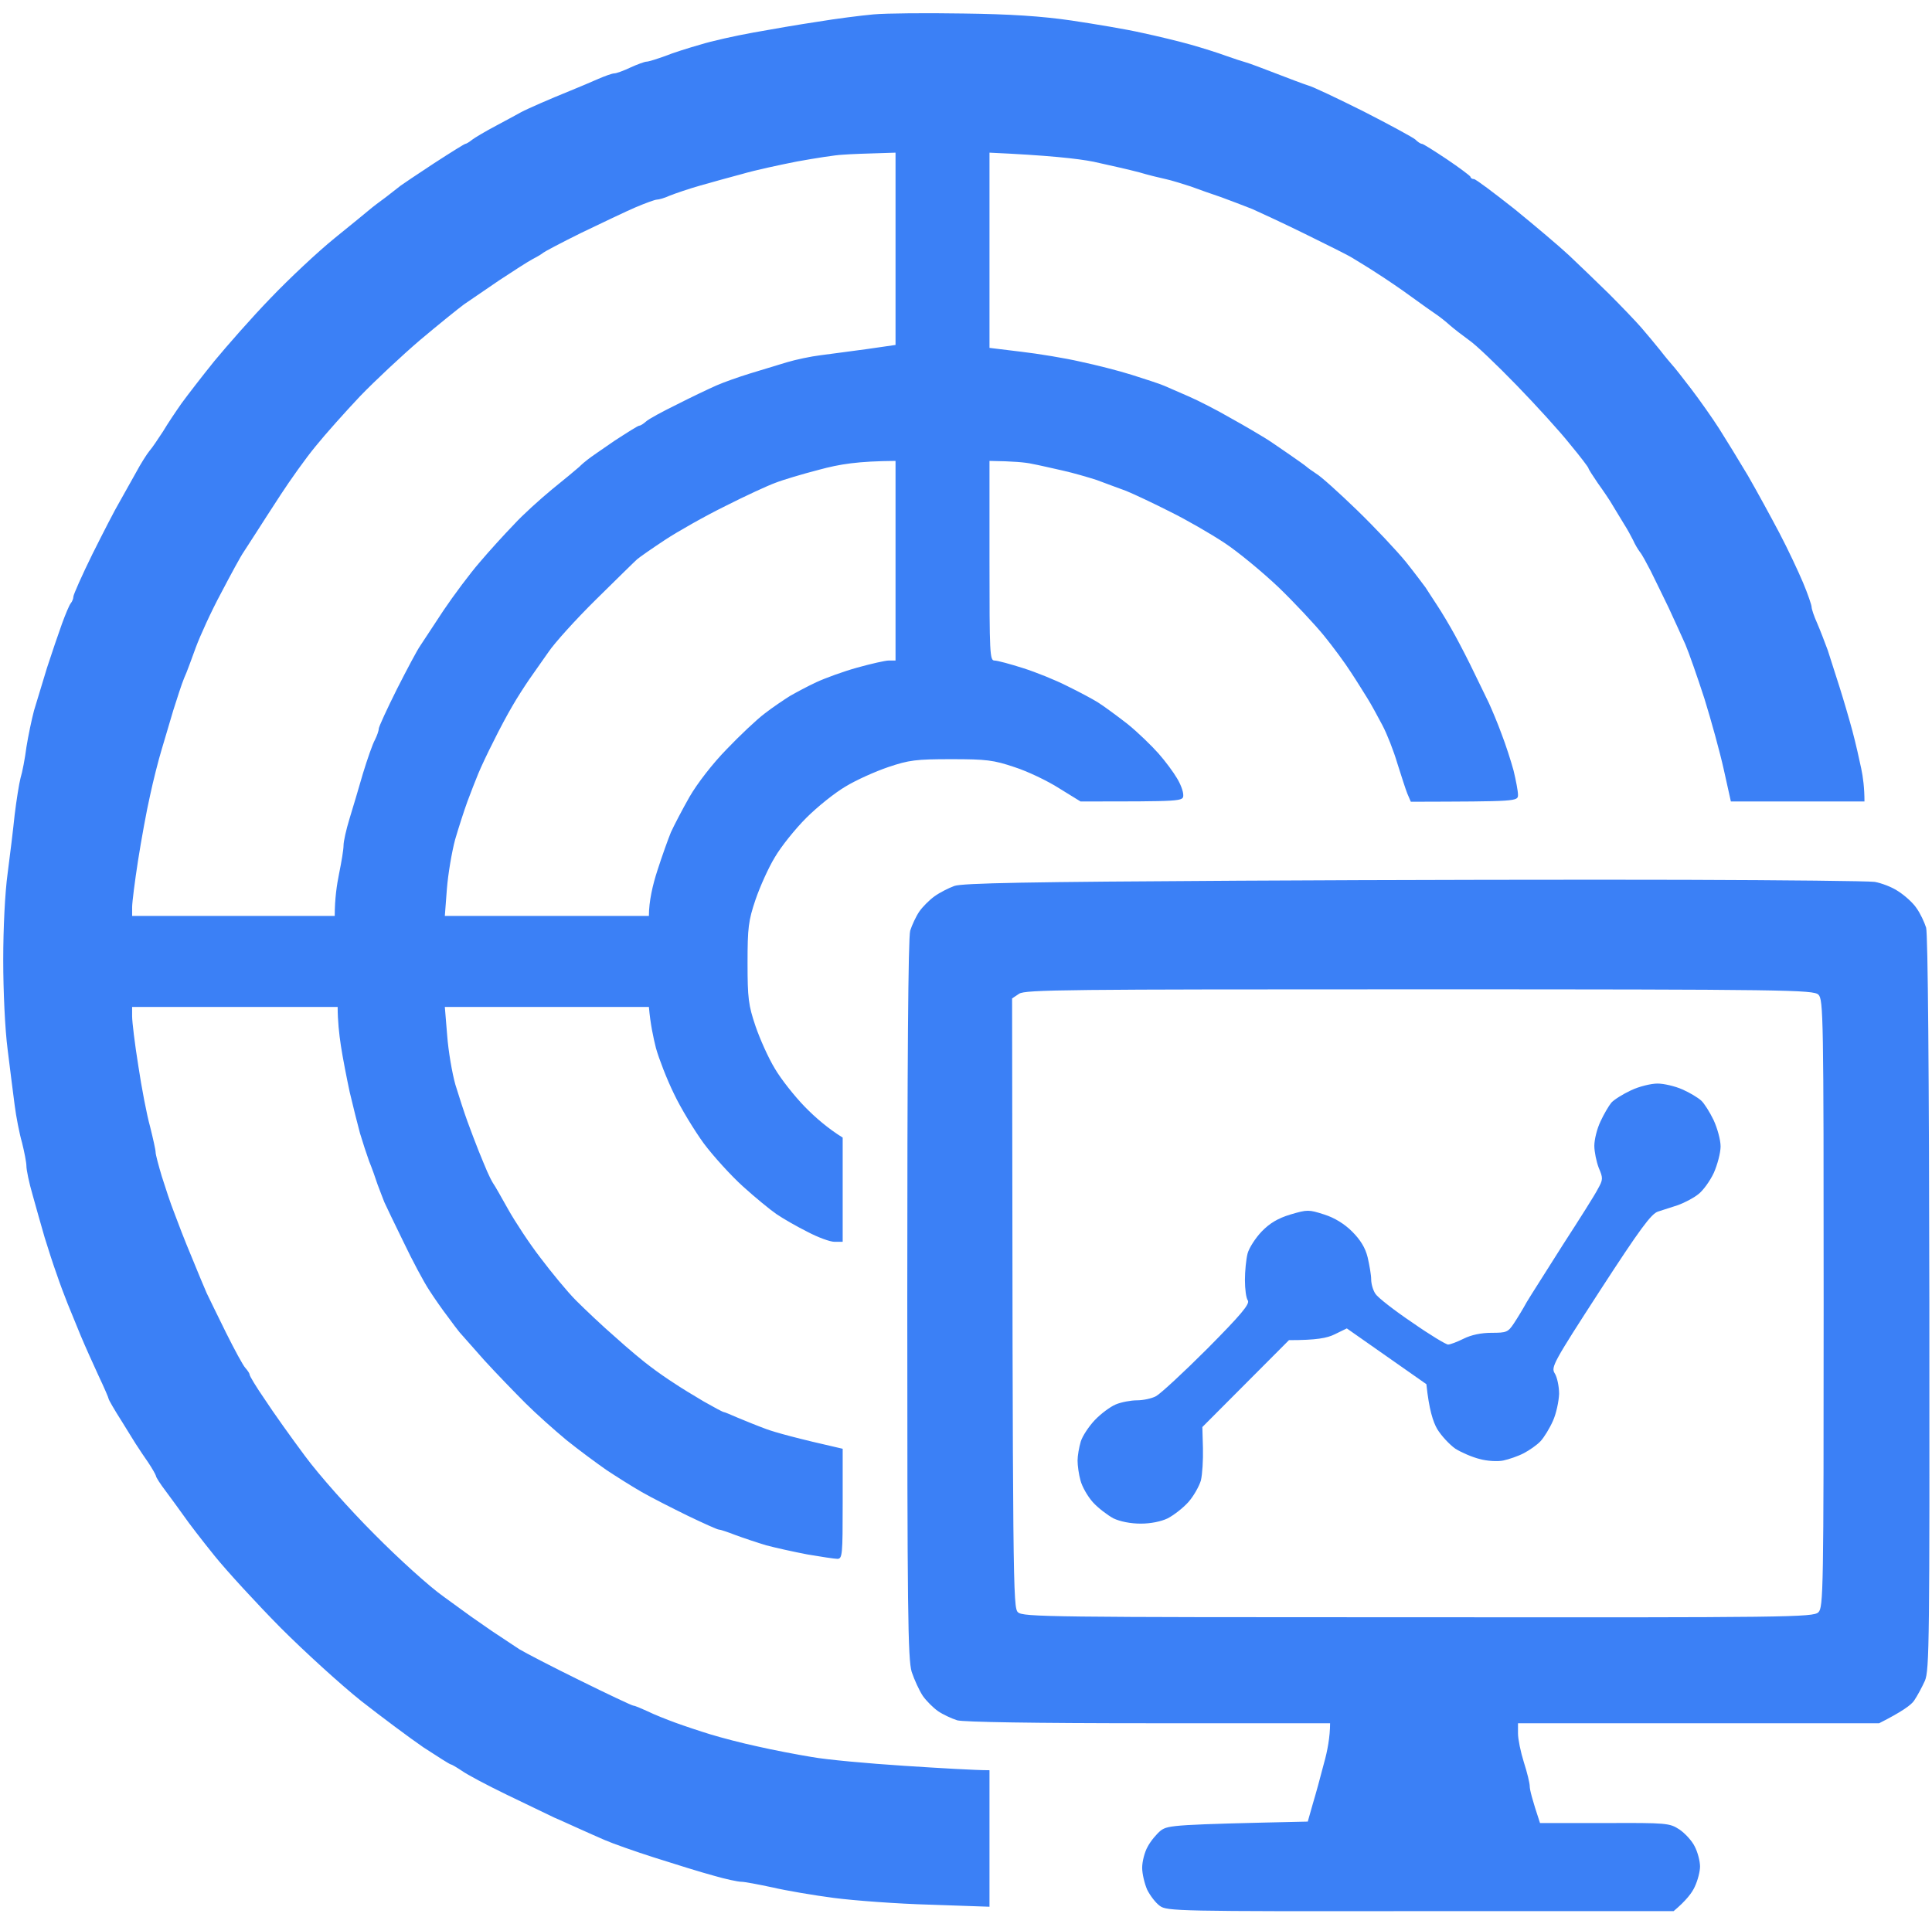 <svg version="1.2" xmlns="http://www.w3.org/2000/svg" viewBox="0 0 658 653" width="658" height="653"><style>.a{fill:#3b80f6}</style><path fill-rule="evenodd" class="a" d="m328 4.6c16 0.2 26.7 0.9 37 2.4 8 1.2 18.8 3 24 4.2 5.2 1.1 12.6 2.9 16.5 4 3.9 1.1 9.3 2.8 12 3.8 2.8 1 5.9 2 7 2.3 1.1 0.3 5.6 2 10 3.7 4.4 1.7 9.4 3.6 11 4.1 1.6 0.4 10.2 4.5 19 8.9 8.8 4.5 16.7 8.8 17.5 9.5 0.8 0.8 1.8 1.5 2.3 1.5 0.4 0 4.2 2.4 8.4 5.2 4.3 2.9 7.9 5.6 8.1 6 0.1 0.5 0.6 0.8 1.2 0.8 0.6 0 6.7 4.6 13.8 10.2 7 5.7 15.4 12.8 18.6 15.8 3.2 3 9.3 8.9 13.5 13 4.1 4.1 9.1 9.3 11.1 11.6 1.9 2.2 4.9 5.8 6.5 7.8 1.6 2.1 3.5 4.3 4.1 5 0.6 0.6 3.5 4.3 6.4 8.1 2.9 3.8 7.2 9.9 9.5 13.5 2.3 3.6 6.7 10.8 9.8 16 3 5.2 7.8 14 10.7 19.5 2.9 5.5 6.5 13.2 8.1 17 1.6 3.8 2.9 7.6 2.9 8.3 0 0.6 0.8 3.1 1.9 5.5 1 2.3 2.6 6.5 3.6 9.2 0.9 2.8 2.7 8.4 4 12.5 1.3 4.1 3.3 10.9 4.4 15 1.1 4.1 2.4 9.9 3 12.8 0.6 2.8 1.1 6.6 1.1 11.2h-45.5l-2.4-10.8c-1.3-5.9-4.3-16.8-6.6-24.2-2.4-7.4-5.3-15.7-6.5-18.5-1.2-2.7-3.8-8.4-5.7-12.5-2-4.1-4.7-9.7-6.1-12.5-1.4-2.7-3-5.7-3.7-6.5-0.6-0.8-1.7-2.6-2.3-4-0.7-1.4-2-3.8-3.1-5.5-1-1.7-2.7-4.4-3.7-6.1-1-1.8-3.4-5.3-5.2-7.8-1.7-2.5-3.2-4.8-3.2-5.1 0-0.3-2.8-4-6.3-8.2-3.4-4.3-11.6-13.3-18.2-20.1-6.6-6.8-13.8-13.7-16-15.2-2.2-1.6-5.2-3.9-6.7-5.2-1.4-1.3-3.6-3-4.8-3.8-1.2-0.8-5-3.5-8.3-5.9-3.4-2.5-8.7-6.1-11.7-8-3-2-6.9-4.3-8.5-5.3-1.6-1-8.9-4.6-16-8.1-7.1-3.5-15.3-7.3-18-8.5-2.8-1.1-7.5-2.9-10.5-4-3-1-7.8-2.7-10.5-3.7-2.8-0.9-6.6-2.1-8.5-2.5-1.9-0.4-6-1.4-9-2.3-3-0.8-10-2.4-15.5-3.6-5.5-1.1-15.7-2.2-35.5-3.1v66.5l10.7 1.3c6 0.7 15.1 2.2 20.3 3.4 5.2 1.1 13.1 3.1 17.5 4.5 4.4 1.4 9.4 3 11 3.7 1.6 0.7 5.5 2.4 8.5 3.7 3 1.3 9.5 4.6 14.3 7.4 4.9 2.7 9.9 5.7 11.2 6.5 1.4 0.8 5 3.3 8.2 5.5 3.2 2.2 6 4.2 6.3 4.5 0.3 0.3 1.7 1.3 3.2 2.3 1.6 0.9 7.8 6.5 13.9 12.4 6.2 6 13.7 14 16.8 17.8 3.1 3.9 6 7.8 6.6 8.6 0.6 0.9 2.3 3.6 3.9 6 1.6 2.4 4.4 7.1 6.2 10.4 1.8 3.3 4.7 8.9 6.4 12.5 1.8 3.6 4 8.3 5.1 10.5 1 2.2 3 6.9 4.3 10.5 1.4 3.6 3.2 9.2 4.1 12.5 0.8 3.3 1.5 7 1.5 8.2 0 2.3 0 2.3-36.5 2.4l-1.2-2.8c-0.6-1.5-2.1-6.2-3.4-10.3-1.2-4.1-3.5-10-5.1-13-1.6-3-3.8-7.1-5-9-1.2-1.9-3.7-6-5.7-9-1.9-3-6.1-8.7-9.2-12.5-3.1-3.8-10.1-11.3-15.5-16.5-5.5-5.2-13.7-12-18.4-15.1-4.7-3.1-13-7.9-18.5-10.6-5.5-2.8-12.3-6-15-7.1-2.8-1-7.3-2.7-10-3.7-2.8-0.9-7.9-2.4-11.5-3.2-3.6-0.8-8.3-1.9-10.5-2.3-2.2-0.5-6.4-0.9-14.5-1v34c0 31.7 0.1 34 1.7 34 1 0 5.4 1.2 9.8 2.6 4.4 1.4 11.1 4.1 15 6.1 3.9 1.9 8.6 4.4 10.5 5.6 1.9 1.2 6.4 4.5 10 7.3 3.6 2.9 8.3 7.5 10.6 10.1 2.3 2.6 5.1 6.4 6.2 8.3 1.2 1.9 2.2 4.5 2.2 5.8 0 2.2 0 2.2-35 2.2l-7.3-4.5c-3.9-2.5-10.8-5.8-15.2-7.2-7.1-2.4-9.6-2.7-21.5-2.7-12 0-14.4 0.3-21.5 2.7-4.4 1.5-10.9 4.4-14.5 6.6-3.6 2.1-9.6 6.9-13.4 10.7-3.8 3.8-8.6 9.8-10.7 13.4-2.2 3.6-5.1 10.1-6.6 14.5-2.4 7.1-2.7 9.5-2.7 21.5 0 12 0.3 14.4 2.7 21.5 1.5 4.4 4.4 10.9 6.6 14.5 2.1 3.6 6.7 9.4 10.2 13 3.5 3.6 7.9 7.4 12.9 10.5v35.5h-2.8c-1.5 0-5.6-1.5-9.2-3.4-3.6-1.8-8.3-4.5-10.5-6-2.2-1.5-7.3-5.7-11.4-9.4-4.1-3.7-10.1-10.3-13.4-14.7-3.2-4.4-7.9-12.1-10.2-17-2.4-4.9-5.1-11.9-6.1-15.5-0.9-3.6-1.9-8.2-2.4-14h-69.5l0.8 9.7c0.4 5.4 1.7 12.9 2.8 16.8 1.2 3.9 3 9.5 4.1 12.5 1.1 3 2.8 7.5 3.8 10 1 2.5 2.3 5.6 2.9 7 0.6 1.4 1.5 3.2 2 4 0.6 0.8 2.9 4.9 5.2 9 2.3 4.1 7.2 11.6 11 16.5 3.7 4.9 9.1 11.5 12.1 14.5 3 3 9 8.7 13.4 12.5 4.3 3.9 9.7 8.4 11.9 10 2.2 1.7 5.8 4.2 8 5.6 2.2 1.5 6.8 4.3 10.2 6.3 3.5 2 6.5 3.6 6.8 3.6 0.3 0 2.4 0.9 4.7 1.9 2.4 1 6.8 2.8 9.8 3.9 3 1.1 10.1 3.1 26 6.7v18.8c0 17.2-0.1 18.7-1.8 18.7-0.9 0-5.5-0.7-10.2-1.5-4.7-0.9-11-2.3-14-3.1-3-0.9-7.8-2.5-10.5-3.5-2.8-1.1-5.3-1.9-5.8-1.9-0.4 0-5.1-2.1-10.5-4.7-5.3-2.6-12.4-6.2-15.7-8.1-3.3-1.9-8.7-5.3-12-7.5-3.3-2.3-9.4-6.8-13.5-10.1-4.1-3.4-10.4-9-14-12.6-3.6-3.6-10-10.2-14.1-14.7-4-4.5-7.8-8.8-8.4-9.5-0.6-0.7-2.4-3.1-4-5.3-1.7-2.2-4.5-6.2-6.3-9-1.8-2.7-5.8-10.2-8.8-16.5-3.1-6.3-6-12.4-6.5-13.5-0.4-1.1-1.5-3.8-2.3-6-0.7-2.2-2-5.8-2.9-8-0.8-2.2-2.2-6.5-3.1-9.5-0.8-3-2.4-9.3-3.5-14-1-4.7-2.4-11.8-3-15.8-0.6-3.9-1.1-8.6-1.1-13.2h-70v3.2c0 1.8 0.9 9.4 2.1 16.8 1.1 7.4 2.9 16.8 4 20.7 1 4 1.9 8 1.9 8.8 0 0.8 1 4.5 2.1 8.2 1.2 3.8 3 9.3 4.2 12.3 1.1 3 3.7 9.8 5.9 15 2.1 5.2 4.5 10.9 5.2 12.5 0.8 1.6 3.7 7.7 6.6 13.5 2.9 5.8 5.8 11.2 6.6 12 0.7 0.8 1.4 1.8 1.4 2.2 0 0.5 2.3 4.3 5.2 8.5 2.8 4.3 9 13 13.7 19.3 4.8 6.5 15.1 18.1 23.6 26.6 8.2 8.3 18.8 17.9 23.5 21.2 4.7 3.4 8.9 6.5 9.5 6.9 0.6 0.4 3.7 2.6 6.9 4.8 3.3 2.2 7.5 5 9.5 6.3 2 1.2 11.4 6.1 20.8 10.7 9.5 4.7 17.6 8.5 18 8.5 0.5 0 2.6 0.9 4.8 1.9 2.2 1.1 6.5 2.8 9.5 3.9 3 1.1 8.4 2.9 12 4 3.6 1.1 10.8 3 16 4.1 5.2 1.2 13.6 2.8 18.5 3.6 4.9 0.9 19.1 2.2 31.5 3 12.4 0.8 24 1.5 29 1.5v46.5l-20.2-0.7c-11.2-0.3-25.9-1.4-32.8-2.3-6.9-0.9-16.3-2.5-21-3.6-4.7-1-9.4-1.9-10.5-1.9-1.1 0-5.4-0.9-9.5-2.1-4.1-1.1-13.1-3.9-20-6.1-6.9-2.2-14.5-4.9-17-6-2.5-1.1-6.4-2.8-8.8-3.9-2.3-1-6.1-2.8-8.5-3.8-2.3-1.1-9.6-4.6-16.2-7.8-6.6-3.2-13.4-6.8-15.2-8.1-1.8-1.2-3.5-2.2-3.8-2.2-0.3 0-4.4-2.6-9.3-5.8-4.8-3.3-14.3-10.4-21.2-15.8-6.9-5.5-19.2-16.7-27.4-24.9-8.2-8.3-18.3-19.3-22.5-24.5-4.2-5.2-8.9-11.3-10.4-13.5-1.6-2.2-4.3-6-6.2-8.5-1.9-2.5-3.4-4.8-3.4-5.3-0.1-0.4-1.2-2.4-2.6-4.5-1.4-2-3-4.4-3.5-5.2-0.6-0.8-3-4.8-5.5-8.8-2.5-3.9-4.5-7.4-4.5-7.7 0-0.3-1.5-3.8-3.4-7.8-1.8-3.9-4.6-10.1-6.1-13.7-1.5-3.6-3.5-8.5-4.5-11-1-2.5-2.7-7-3.7-10-1.1-3-2.9-8.6-4.1-12.5-1.1-3.9-3-10.4-4.1-14.5-1.2-4.1-2.1-8.5-2.1-9.8 0-1.2-0.7-4.8-1.5-8-0.9-3.1-2-8.8-2.5-12.7-0.5-3.9-1.6-12.4-2.4-19-0.9-6.9-1.5-19.9-1.5-30.5 0-10.9 0.6-23 1.5-29.5 0.8-6.1 1.9-15.1 2.4-20 0.6-4.9 1.5-10.6 2-12.5 0.6-1.9 1.5-6.6 2-10.5 0.6-3.8 1.8-9.5 2.6-12.5 0.9-3 2.9-9.6 4.4-14.5 1.6-4.9 3.9-11.7 5.1-15 1.2-3.3 2.5-6.4 3-7 0.5-0.6 0.9-1.6 0.9-2.3 0-0.6 2.9-7.2 6.5-14.5 3.6-7.2 7.7-15.2 9.2-17.7 1.4-2.5 3.9-7 5.6-10 1.6-3 3.7-6.3 4.6-7.4 0.9-1 2.9-4 4.6-6.6 1.6-2.7 4.5-7 6.4-9.7 1.9-2.6 6.9-9.1 11.1-14.3 4.3-5.2 12.8-14.9 19.1-21.4 6.3-6.6 16.1-15.8 21.9-20.5 5.8-4.7 11.2-9.1 12-9.8 0.8-0.7 3.3-2.6 5.5-4.2 2.2-1.7 4.4-3.4 5-3.9 0.5-0.4 5.6-3.8 11.2-7.5 5.7-3.7 10.5-6.7 10.8-6.7 0.3 0 1.3-0.6 2.3-1.4 0.9-0.7 4.6-2.9 8.2-4.8 3.6-1.9 7.4-4 8.5-4.6 1.1-0.6 4-1.9 6.5-3 2.5-1.1 7-3 10-4.2 3-1.2 7.4-3.1 9.7-4.1 2.3-1 4.8-1.9 5.5-1.9 0.7 0 3.2-0.9 5.5-2 2.4-1.1 4.9-2 5.5-2 0.7 0 3.5-0.9 6.3-1.9 2.7-1.1 8.1-2.8 12-3.9 3.8-1.2 11.9-3 18-4.1 6-1.1 15.9-2.8 22-3.7 6-1 14.6-2.1 19-2.5 4.4-0.4 18.1-0.5 30.5-0.3zm-56.5 50.4c-6.1 1.2-14.4 3-18.5 4.2-4.1 1.1-10.7 2.9-14.5 4-3.9 1.1-8.5 2.7-10.3 3.4-1.7 0.8-3.8 1.4-4.5 1.4-0.6 0-3.9 1.2-7.2 2.6-3.3 1.4-11.6 5.4-18.5 8.7-6.9 3.4-12.7 6.5-13 6.8-0.3 0.3-1.9 1.3-3.5 2.1-1.7 0.9-6.8 4.2-11.5 7.3-4.7 3.2-10.1 6.9-12 8.2-1.9 1.4-8.6 6.8-14.9 12.1-6.2 5.3-15.5 14-20.5 19.2-5 5.3-11.8 12.9-15.1 17-3.4 4.1-8.7 11.6-11.9 16.5-3.2 4.9-7 10.8-8.4 13-1.4 2.2-3.3 5.1-4.2 6.5-1 1.4-4.4 7.7-7.7 14-3.4 6.3-7.2 14.7-8.6 18.5-1.4 3.8-3.1 8.6-4 10.5-0.8 1.9-2.4 6.9-3.7 11-1.2 4.1-3 10.2-4 13.5-1 3.3-2.8 10.3-3.9 15.5-1.2 5.2-3 15.2-4.1 22.2-1.1 7.1-2 14.2-2 15.8v3h69c0-5.8 0.7-10.6 1.5-14.5 0.8-3.9 1.5-8.1 1.5-9.5 0-1.4 0.9-5.4 2-9 1.1-3.6 3.2-10.6 4.6-15.5 1.5-4.9 3.3-10.1 4.1-11.5 0.7-1.4 1.3-3.1 1.3-3.8 0-0.6 2.8-6.7 6.2-13.5 3.4-6.7 6.9-13.3 7.9-14.7 0.9-1.4 4.5-6.8 7.9-12 3.5-5.2 9.1-12.7 12.4-16.5 3.3-3.9 8.5-9.6 11.6-12.8 3-3.3 8.9-8.6 13-12 4.1-3.3 8.3-6.8 9.2-7.6 0.9-0.9 2.3-2.1 3-2.6 0.7-0.6 4.8-3.4 9-6.3 4.3-2.8 8.1-5.2 8.5-5.2 0.5 0 1.5-0.7 2.3-1.4 0.8-0.8 5.6-3.4 10.5-5.8 4.9-2.5 11-5.4 13.5-6.5 2.5-1.1 7.6-2.9 11.5-4.1 3.9-1.2 9.5-2.9 12.5-3.8 3-0.9 8.2-2 11.5-2.4 3.3-0.4 10.4-1.4 15.8-2.1l9.7-1.4v-65.5c-10.5 0.3-15.5 0.5-18 0.7-2.5 0.1-9.4 1.2-15.5 2.3zm-7.5 109.5c-2.5 0.9-10.1 4.4-17 7.9-6.9 3.4-16.1 8.6-20.5 11.5-4.4 2.9-8.7 5.9-9.5 6.6-0.8 0.7-7.1 6.9-14 13.7-6.9 6.8-14.2 14.9-16.2 17.9-2.1 2.9-5 7.2-6.6 9.4-1.5 2.2-4.1 6.2-5.7 9-1.6 2.7-4.5 8.1-6.4 12-2 3.9-4.3 8.8-5.2 11-0.9 2.2-2.6 6.5-3.7 9.5-1.1 3-3 8.9-4.2 13-1.1 4.1-2.4 11.7-2.8 16.8l-0.7 9.2h69.5c0-5 1.3-10.6 2.9-15.5 1.6-5 3.7-10.8 4.6-13 1-2.2 3.8-7.6 6.3-12 2.7-4.7 8-11.5 12.7-16.3 4.4-4.6 10.2-10.1 13-12.2 2.7-2.1 6.6-4.7 8.5-5.9 1.9-1.1 6-3.3 9-4.7 3-1.4 9.3-3.7 14-5 4.7-1.3 9.5-2.4 10.7-2.4h2.3v-68c-12.9 0.1-19 1.1-26 3-5.8 1.5-12.5 3.5-15 4.5zm311 135.2c32.7 0.1 61.3 0.4 63.5 0.7 2.2 0.4 5.8 1.7 8 3.2 2.2 1.4 5 3.9 6.2 5.7 1.3 1.8 2.7 4.8 3.3 6.7 0.6 2.2 1 48.8 1.1 128 0.1 115.4 0 124.8-1.5 128.5-1 2.2-2.6 5.2-3.7 6.8-1 1.5-4.2 3.8-11.9 7.7h-123v3.5c0 1.9 0.9 6.3 2 9.8 1.1 3.4 2 7.1 2 8.2 0 1.1 0.8 4.4 3.5 12.5h22c21.3-0.1 22.1 0 25.5 2.2 1.9 1.3 4.3 3.9 5.2 5.8 1 1.9 1.8 5 1.8 6.8 0 1.7-0.8 4.8-1.8 6.9-0.9 2-2.9 4.7-7.2 8.3h-86.3c-82.7 0.1-86.3 0-88.7-1.8-1.4-1-3.3-3.5-4.3-5.5-0.9-2.1-1.7-5.4-1.7-7.5 0-2 0.8-5.3 1.9-7.2 1-1.9 3.1-4.4 4.5-5.5 2.5-1.8 4.8-2 50-3l1.7-6c1-3.3 2.7-9.5 3.8-13.8 1.2-4.2 2.1-9.1 2.1-13.7h-61.8c-39 0-63-0.4-65.2-1-1.9-0.6-4.9-2-6.5-3.1-1.6-1.1-4-3.5-5.2-5.2-1.2-1.8-2.9-5.5-3.8-8.2-1.3-4.4-1.5-20.6-1.5-127 0-80 0.3-123.2 1-125.5 0.6-1.9 2-4.9 3.1-6.5 1.1-1.6 3.5-4 5.2-5.2 1.8-1.3 4.8-2.8 6.7-3.5 2.7-1 25.6-1.4 97-1.8 51.4-0.3 120.3-0.4 153-0.3zm-230.3 40.4c0.2 201.8 0.3 207.5 2 209.1 1.7 1.6 10.6 1.7 136.3 1.7 126.1 0.1 134.6 0 136.3-1.7 1.7-1.6 1.8-7.2 1.8-105.2 0-98-0.1-103.6-1.8-105.2-1.7-1.6-10.3-1.8-135.8-1.8-119.9 0-134.3 0.1-136.4 1.5zm219.8 29c2.2 0 6 0.9 8.5 2 2.5 1.1 5.3 2.8 6.4 3.8 1 0.9 2.9 3.9 4.2 6.6 1.3 2.8 2.4 6.8 2.4 9 0 2.2-1.1 6.3-2.3 9-1.3 2.8-3.7 6.1-5.3 7.3-1.6 1.3-4.7 2.9-6.9 3.7-2.2 0.7-5.3 1.7-6.8 2.2-2.3 0.7-6.2 6-19.7 26.8-16 24.7-16.8 26.2-15.5 28.3 0.8 1.2 1.5 4.4 1.5 7-0.1 2.6-1 6.8-2.1 9.2-1.1 2.5-3 5.6-4.2 6.9-1.2 1.3-3.8 3.1-5.7 4.1-1.9 1-5.1 2.1-7 2.5-1.9 0.4-5.5 0.2-8-0.5-2.5-0.6-6.2-2.2-8.3-3.5-2-1.4-4.8-4.4-6.2-6.7-1.4-2.4-2.8-6.6-3.7-15.3l-27.1-19-4.1 2c-2.6 1.3-6.2 2-15.6 2l-29.5 29.6 0.2 7.2c0.1 4-0.2 8.9-0.7 11-0.6 2-2.5 5.4-4.3 7.4-1.8 2-4.9 4.4-7 5.5-2.3 1.1-5.8 1.8-9.2 1.8-3.4 0-7-0.7-9.3-1.8-2-1.1-5.2-3.5-7-5.5-1.8-2-3.7-5.4-4.2-7.4-0.6-2.1-1-5.1-1-6.8 0-1.6 0.5-4.5 1.1-6.5 0.6-1.9 2.8-5.2 4.8-7.3 2-2.1 5.2-4.5 7.1-5.3 1.9-0.8 5.2-1.4 7.2-1.4 2.1 0 5-0.6 6.5-1.4 1.5-0.8 9.4-8.1 17.5-16.2 11.5-11.6 14.5-15.2 13.8-16.4-0.6-0.8-1-3.9-1-7 0-3 0.4-7 0.9-9 0.5-1.9 2.7-5.3 4.8-7.5 2.7-2.8 5.5-4.5 9.8-5.8 5.8-1.7 6.2-1.7 11.5 0 3.5 1.1 6.9 3.2 9.5 5.8 2.8 2.8 4.5 5.5 5.3 8.8 0.6 2.6 1.2 6 1.2 7.5 0 1.5 0.6 3.7 1.5 5 0.8 1.2 6.4 5.6 12.5 9.7 6 4.2 11.5 7.5 12.2 7.5 0.7 0 3.1-0.9 5.3-2 2.6-1.3 6-2 9.5-2 5.1 0 5.6-0.2 7.6-3.2 1.2-1.8 3.2-5.1 4.4-7.3 1.3-2.2 6.9-10.9 12.3-19.5 5.5-8.5 10.9-17 11.9-19 1.8-3.2 1.8-3.7 0.3-7.2-0.8-2.1-1.5-5.5-1.5-7.5 0-2.1 0.9-5.8 2.1-8.3 1.1-2.4 2.8-5.3 3.7-6.4 0.9-1 3.9-2.9 6.7-4.2 2.7-1.3 6.8-2.3 9-2.3z"/></svg>